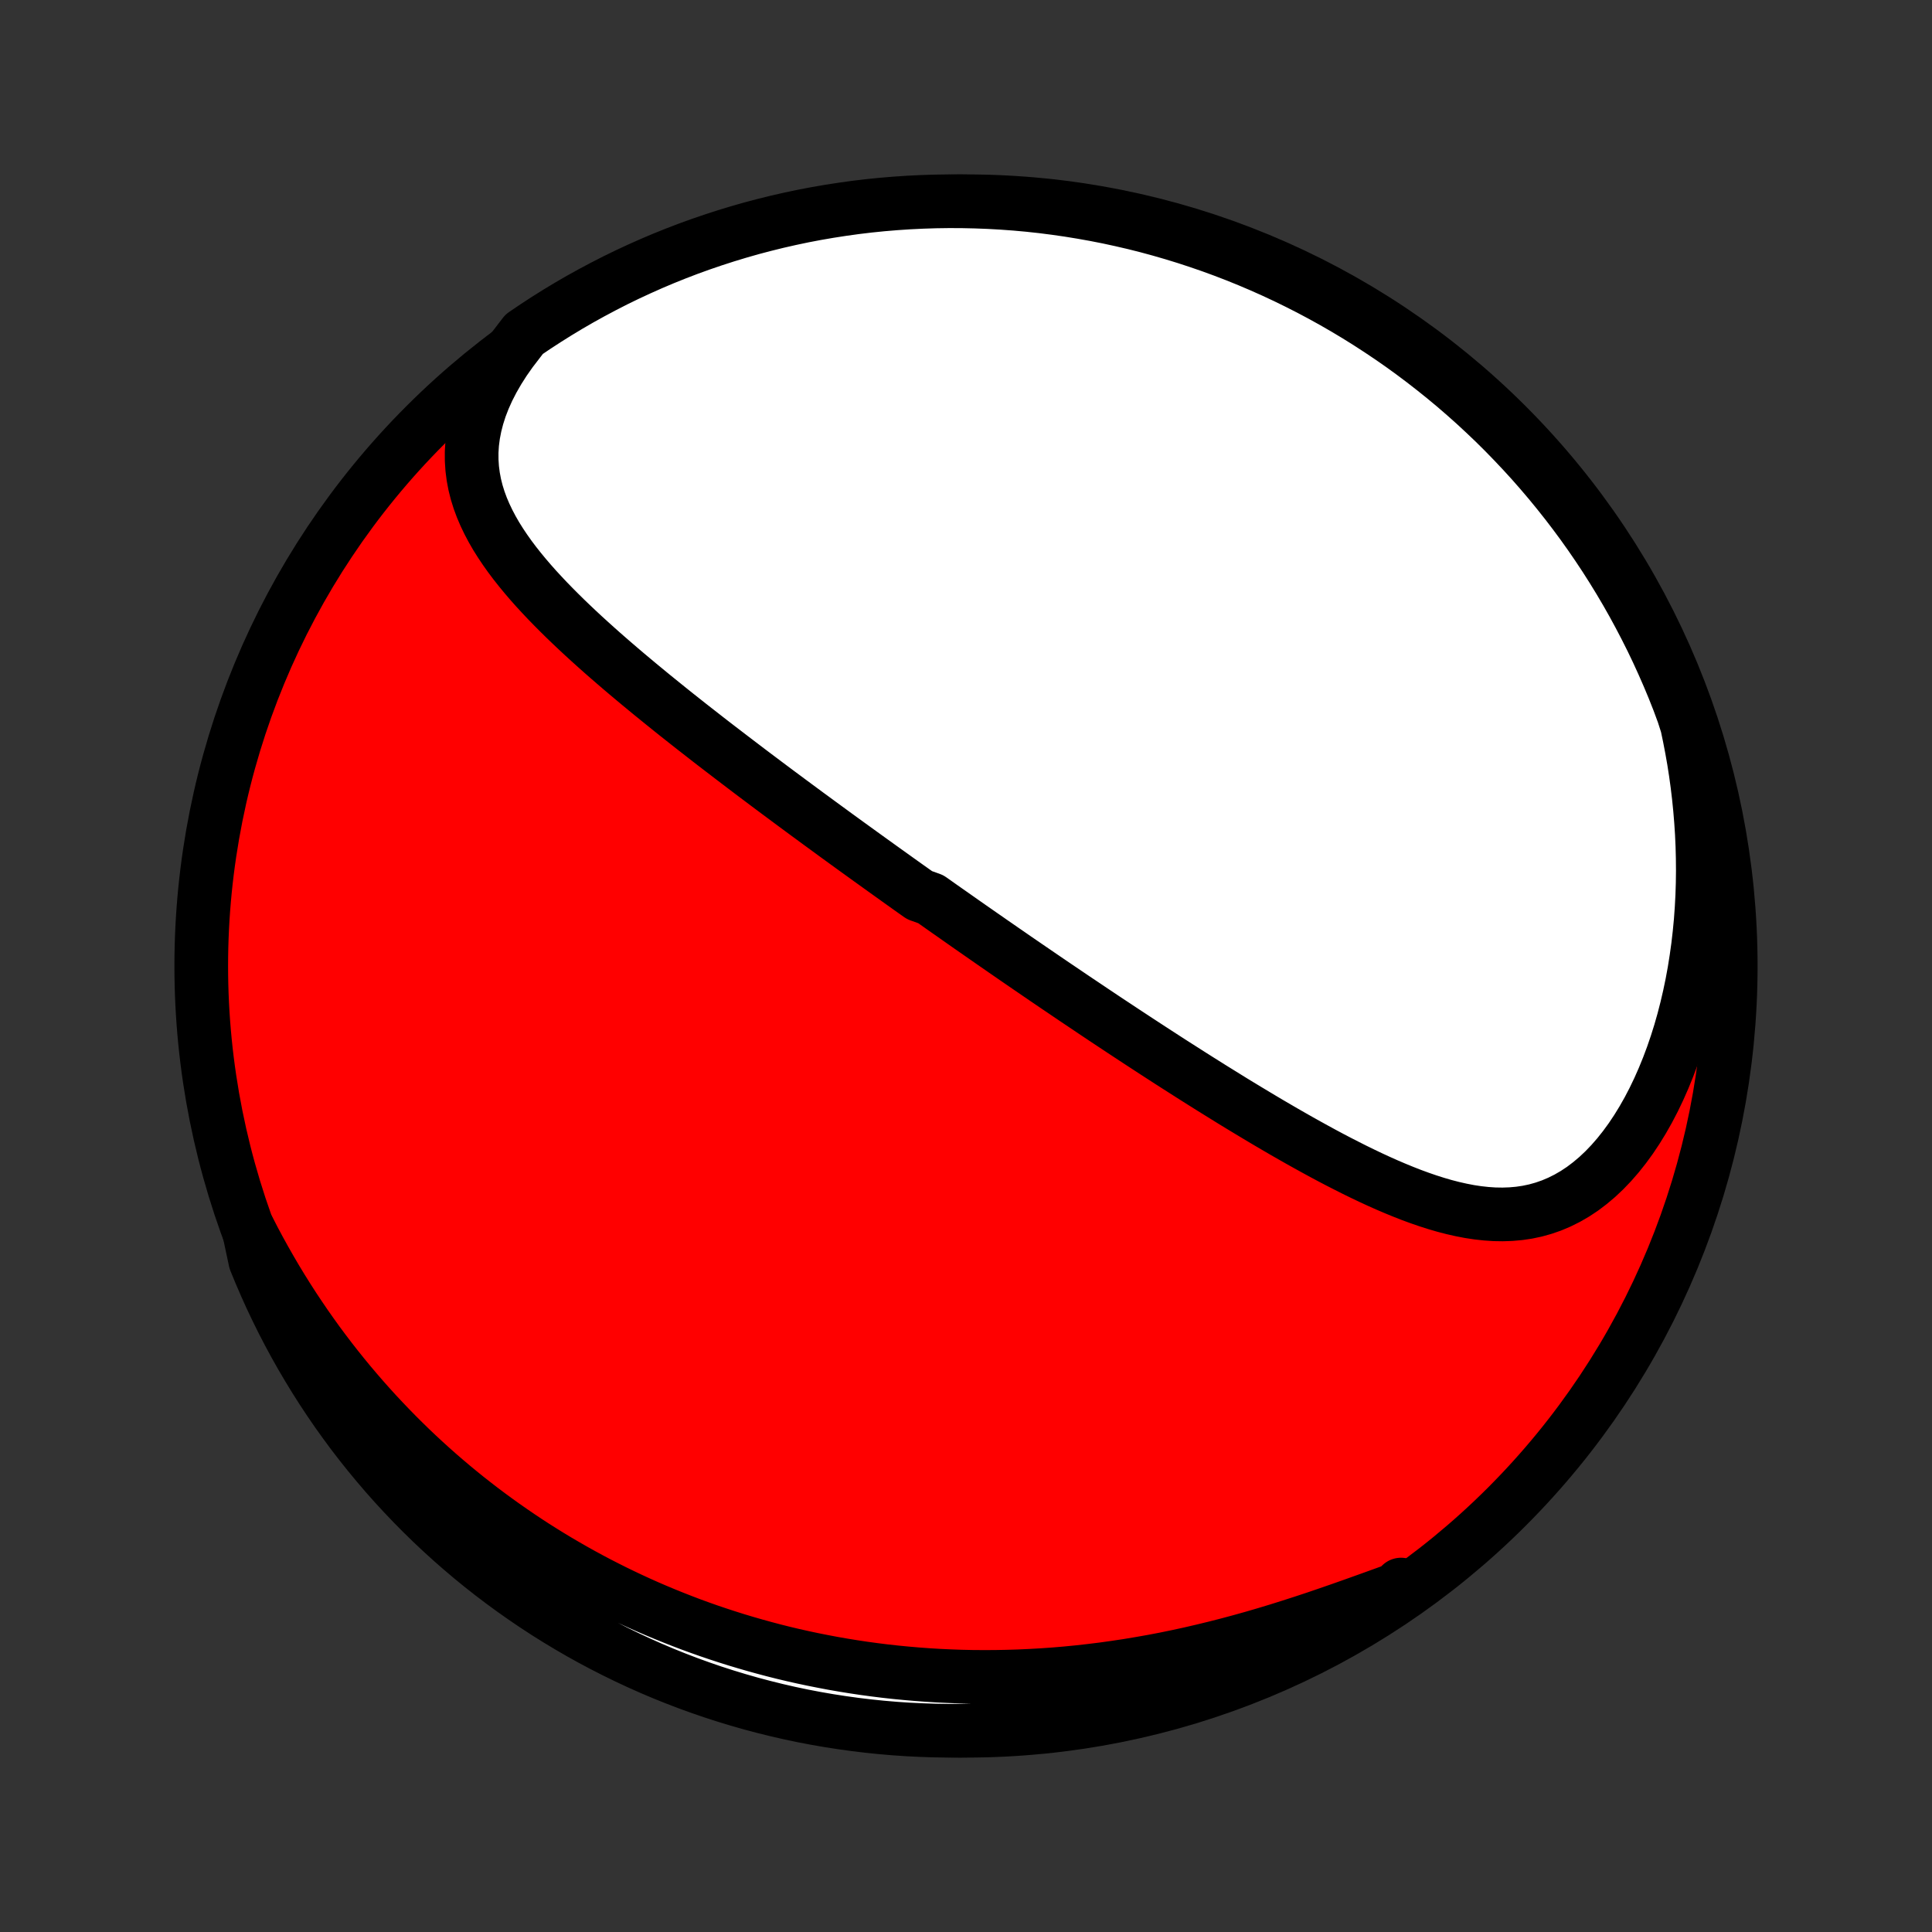 <?xml version="1.0" encoding="utf-8" standalone="no"?>
<!DOCTYPE svg PUBLIC "-//W3C//DTD SVG 1.1//EN"
  "http://www.w3.org/Graphics/SVG/1.1/DTD/svg11.dtd">
<!-- Created with matplotlib (http://matplotlib.org/) -->
<svg height="72pt" version="1.1" viewBox="0 0 72 72" width="72pt" xmlns="http://www.w3.org/2000/svg" xmlns:xlink="http://www.w3.org/1999/xlink">
 <rect x="0" y="0" width="72" height="72" fill="#333333" stroke="none"/>
 <defs>
  <style type="text/css">
*{stroke-linecap:butt;stroke-linejoin:round;}
  </style>
 </defs>
 <g id="figure_1">
  <g id="patch_1">
   <path d="
M0 72
L72 72
L72 0
L0 0
z
" style="fill:none;"/>
  </g>
  <g id="axes_1">
   <g id="PatchCollection_1">
    <defs>
     <path d="
M36 -7.5
C43.558 -7.5 50.808 -10.503 56.153 -15.848
C61.497 -21.192 64.5 -28.442 64.5 -36
C64.5 -43.558 61.497 -50.808 56.153 -56.153
C50.808 -61.497 43.558 -64.5 36 -64.5
C28.442 -64.5 21.192 -61.497 15.848 -56.153
C10.503 -50.808 7.5 -43.558 7.5 -36
C7.5 -28.442 10.503 -21.192 15.848 -15.848
C21.192 -10.503 28.442 -7.5 36 -7.5
z
" id="C0_0_a811fe30f3"/>
     <path d="
M19.041 -58.902
L18.794 -58.55
L18.569 -58.197
L18.367 -57.846
L18.187 -57.496
L18.031 -57.149
L17.898 -56.805
L17.789 -56.465
L17.703 -56.13
L17.639 -55.8
L17.597 -55.475
L17.577 -55.156
L17.578 -54.843
L17.598 -54.535
L17.637 -54.233
L17.693 -53.938
L17.766 -53.648
L17.855 -53.363
L17.958 -53.084
L18.075 -52.81
L18.204 -52.541
L18.344 -52.276
L18.494 -52.016
L18.655 -51.76
L18.824 -51.508
L19 -51.26
L19.184 -51.015
L19.375 -50.774
L19.571 -50.536
L19.772 -50.301
L19.978 -50.069
L20.189 -49.84
L20.402 -49.614
L20.62 -49.39
L20.84 -49.169
L21.062 -48.95
L21.287 -48.734
L21.513 -48.52
L21.741 -48.308
L21.971 -48.098
L22.201 -47.891
L22.432 -47.685
L22.664 -47.482
L22.896 -47.281
L23.129 -47.081
L23.362 -46.883
L23.595 -46.688
L23.827 -46.494
L24.06 -46.302
L24.292 -46.111
L24.524 -45.923
L24.755 -45.736
L24.986 -45.55
L25.216 -45.366
L25.446 -45.184
L25.675 -45.003
L25.903 -44.824
L26.131 -44.647
L26.357 -44.47
L26.583 -44.295
L26.808 -44.122
L27.033 -43.95
L27.256 -43.779
L27.479 -43.609
L27.7 -43.441
L27.921 -43.273
L28.141 -43.107
L28.361 -42.942
L28.579 -42.778
L28.797 -42.615
L29.014 -42.453
L29.23 -42.293
L29.445 -42.133
L29.66 -41.974
L29.874 -41.816
L30.088 -41.658
L30.301 -41.502
L30.513 -41.346
L30.725 -41.191
L30.936 -41.037
L31.146 -40.883
L31.357 -40.73
L31.566 -40.578
L31.776 -40.426
L31.985 -40.275
L32.193 -40.125
L32.402 -39.974
L32.61 -39.825
L32.818 -39.675
L33.026 -39.526
L33.233 -39.378
L33.441 -39.229
L33.648 -39.081
L33.856 -38.933
L34.063 -38.786
L34.271 -38.639
L34.686 -38.491
L34.894 -38.344
L35.102 -38.197
L35.311 -38.05
L35.52 -37.904
L35.729 -37.757
L35.938 -37.61
L36.148 -37.463
L36.359 -37.316
L36.57 -37.169
L36.782 -37.022
L36.994 -36.874
L37.207 -36.727
L37.42 -36.579
L37.635 -36.431
L37.85 -36.282
L38.066 -36.134
L38.283 -35.985
L38.501 -35.836
L38.72 -35.686
L38.939 -35.536
L39.16 -35.386
L39.382 -35.235
L39.606 -35.084
L39.83 -34.932
L40.056 -34.779
L40.283 -34.627
L40.511 -34.474
L40.74 -34.32
L40.972 -34.165
L41.204 -34.01
L41.438 -33.855
L41.674 -33.699
L41.911 -33.542
L42.15 -33.385
L42.39 -33.227
L42.632 -33.069
L42.876 -32.91
L43.122 -32.75
L43.369 -32.59
L43.618 -32.429
L43.87 -32.268
L44.123 -32.107
L44.378 -31.944
L44.634 -31.782
L44.893 -31.619
L45.154 -31.455
L45.417 -31.292
L45.682 -31.128
L45.948 -30.963
L46.217 -30.799
L46.488 -30.635
L46.761 -30.471
L47.036 -30.306
L47.313 -30.142
L47.592 -29.979
L47.872 -29.816
L48.155 -29.654
L48.44 -29.492
L48.727 -29.332
L49.015 -29.173
L49.305 -29.015
L49.597 -28.859
L49.891 -28.705
L50.187 -28.554
L50.484 -28.404
L50.783 -28.258
L51.083 -28.115
L51.384 -27.976
L51.687 -27.841
L51.991 -27.711
L52.296 -27.586
L52.602 -27.466
L52.91 -27.353
L53.218 -27.247
L53.526 -27.149
L53.835 -27.059
L54.145 -26.979
L54.455 -26.909
L54.765 -26.849
L55.075 -26.802
L55.385 -26.768
L55.694 -26.747
L56.002 -26.742
L56.31 -26.753
L56.616 -26.78
L56.92 -26.825
L57.223 -26.889
L57.524 -26.973
L57.821 -27.076
L58.116 -27.201
L58.407 -27.346
L58.694 -27.512
L58.976 -27.699
L59.252 -27.908
L59.524 -28.137
L59.789 -28.387
L60.047 -28.656
L60.298 -28.944
L60.541 -29.25
L60.777 -29.574
L61.003 -29.913
L61.221 -30.268
L61.43 -30.637
L61.629 -31.019
L61.818 -31.413
L61.997 -31.818
L62.166 -32.233
L62.325 -32.657
L62.473 -33.089
L62.611 -33.528
L62.738 -33.973
L62.854 -34.424
L62.96 -34.879
L63.056 -35.339
L63.141 -35.801
L63.215 -36.267
L63.28 -36.734
L63.334 -37.202
L63.379 -37.671
L63.413 -38.141
L63.438 -38.61
L63.453 -39.079
L63.459 -39.547
L63.455 -40.014
L63.443 -40.478
L63.422 -40.941
L63.392 -41.401
L63.354 -41.859
L63.308 -42.314
L63.254 -42.766
L63.192 -43.215
L63.123 -43.66
L63.045 -44.102
L62.961 -44.539
L62.87 -44.973
L62.732 -45.403
L62.555 -45.882
L62.371 -46.347
L62.178 -46.809
L61.977 -47.267
L61.769 -47.723
L61.553 -48.174
L61.328 -48.622
L61.096 -49.066
L60.857 -49.506
L60.61 -49.942
L60.355 -50.374
L60.093 -50.801
L59.824 -51.224
L59.547 -51.642
L59.264 -52.055
L58.973 -52.464
L58.675 -52.867
L58.37 -53.266
L58.058 -53.659
L57.74 -54.047
L57.415 -54.429
L57.084 -54.806
L56.746 -55.176
L56.401 -55.541
L56.051 -55.901
L55.695 -56.254
L55.332 -56.6
L54.964 -56.941
L54.589 -57.275
L54.21 -57.603
L53.824 -57.924
L53.433 -58.238
L53.037 -58.546
L52.636 -58.847
L52.23 -59.141
L51.818 -59.428
L51.402 -59.707
L50.981 -59.98
L50.556 -60.245
L50.126 -60.503
L49.692 -60.753
L49.253 -60.996
L48.811 -61.231
L48.365 -61.458
L47.915 -61.678
L47.461 -61.89
L47.004 -62.094
L46.544 -62.29
L46.08 -62.478
L45.613 -62.658
L45.143 -62.83
L44.671 -62.993
L44.196 -63.149
L43.718 -63.296
L43.238 -63.435
L42.756 -63.566
L42.272 -63.688
L41.785 -63.801
L41.297 -63.907
L40.808 -64.003
L40.317 -64.091
L39.825 -64.171
L39.331 -64.242
L38.837 -64.305
L38.341 -64.359
L37.845 -64.404
L37.349 -64.44
L36.852 -64.468
L36.354 -64.487
L35.857 -64.498
L35.359 -64.5
L34.862 -64.493
L34.365 -64.477
L33.869 -64.453
L33.373 -64.42
L32.879 -64.379
L32.385 -64.329
L31.892 -64.27
L31.4 -64.202
L30.91 -64.126
L30.422 -64.042
L29.935 -63.949
L29.45 -63.847
L28.966 -63.737
L28.485 -63.618
L28.007 -63.492
L27.531 -63.356
L27.057 -63.212
L26.586 -63.06
L26.118 -62.9
L25.653 -62.732
L25.191 -62.555
L24.733 -62.371
L24.277 -62.178
L23.826 -61.977
L23.378 -61.769
L22.934 -61.553
L22.494 -61.328
L22.058 -61.096
L21.626 -60.857
L21.199 -60.61
L20.776 -60.355
L20.358 -60.093
L19.945 -59.824
L19.536 -59.547
z
" id="C0_1_7f23a959b7"/>
     <path d="
M9.265 -26.184
L9.463 -25.799
L9.665 -25.421
L9.871 -25.048
L10.08 -24.682
L10.291 -24.322
L10.506 -23.968
L10.724 -23.62
L10.944 -23.278
L11.168 -22.942
L11.393 -22.611
L11.621 -22.287
L11.851 -21.967
L12.084 -21.654
L12.319 -21.345
L12.556 -21.042
L12.795 -20.744
L13.036 -20.451
L13.279 -20.164
L13.524 -19.881
L13.771 -19.603
L14.019 -19.33
L14.27 -19.062
L14.522 -18.798
L14.776 -18.538
L15.031 -18.284
L15.288 -18.033
L15.547 -17.787
L15.808 -17.545
L16.07 -17.307
L16.334 -17.073
L16.599 -16.844
L16.866 -16.618
L17.135 -16.396
L17.405 -16.178
L17.678 -15.964
L17.951 -15.753
L18.227 -15.546
L18.504 -15.343
L18.783 -15.143
L19.064 -14.947
L19.346 -14.754
L19.63 -14.564
L19.916 -14.378
L20.204 -14.196
L20.494 -14.016
L20.786 -13.84
L21.08 -13.668
L21.376 -13.498
L21.673 -13.332
L21.973 -13.169
L22.275 -13.009
L22.58 -12.853
L22.886 -12.699
L23.195 -12.549
L23.506 -12.402
L23.819 -12.258
L24.135 -12.117
L24.453 -11.98
L24.774 -11.846
L25.098 -11.715
L25.424 -11.587
L25.752 -11.462
L26.084 -11.341
L26.418 -11.223
L26.755 -11.109
L27.095 -10.998
L27.438 -10.89
L27.784 -10.786
L28.133 -10.685
L28.485 -10.588
L28.84 -10.494
L29.198 -10.404
L29.56 -10.318
L29.925 -10.236
L30.293 -10.158
L30.665 -10.084
L31.04 -10.013
L31.418 -9.947
L31.8 -9.885
L32.186 -9.827
L32.575 -9.774
L32.968 -9.725
L33.364 -9.681
L33.764 -9.642
L34.167 -9.607
L34.575 -9.577
L34.985 -9.552
L35.4 -9.533
L35.818 -9.518
L36.239 -9.509
L36.664 -9.506
L37.093 -9.508
L37.525 -9.516
L37.961 -9.529
L38.399 -9.549
L38.841 -9.574
L39.286 -9.605
L39.735 -9.643
L40.185 -9.687
L40.639 -9.738
L41.096 -9.794
L41.554 -9.858
L42.015 -9.927
L42.478 -10.004
L42.943 -10.086
L43.41 -10.175
L43.877 -10.271
L44.346 -10.373
L44.815 -10.482
L45.285 -10.596
L45.755 -10.716
L46.225 -10.842
L46.694 -10.973
L47.163 -11.11
L47.629 -11.251
L48.094 -11.397
L48.557 -11.546
L49.017 -11.698
L49.474 -11.854
L49.928 -12.011
L50.377 -12.169
L50.822 -12.328
L51.262 -12.486
L51.696 -12.643
L52.124 -12.797
L52.212 -12.948
L51.801 -12.56
L51.384 -12.281
L50.963 -12.009
L50.538 -11.744
L50.108 -11.487
L49.673 -11.237
L49.235 -10.994
L48.792 -10.759
L48.346 -10.532
L47.896 -10.313
L47.442 -10.101
L46.985 -9.898
L46.524 -9.702
L46.06 -9.514
L45.593 -9.335
L45.123 -9.163
L44.651 -9
L44.175 -8.845
L43.698 -8.698
L43.218 -8.559
L42.736 -8.429
L42.251 -8.307
L41.765 -8.194
L41.277 -8.089
L40.787 -7.993
L40.296 -7.905
L39.804 -7.826
L39.31 -7.755
L38.816 -7.693
L38.32 -7.639
L37.824 -7.595
L37.328 -7.558
L36.831 -7.531
L36.333 -7.512
L35.836 -7.502
L35.339 -7.5
L34.841 -7.508
L34.345 -7.524
L33.848 -7.548
L33.353 -7.581
L32.858 -7.623
L32.364 -7.674
L31.871 -7.733
L31.38 -7.801
L30.89 -7.877
L30.401 -7.962
L29.914 -8.055
L29.429 -8.157
L28.946 -8.268
L28.465 -8.387
L27.987 -8.514
L27.511 -8.65
L27.037 -8.794
L26.566 -8.946
L26.098 -9.107
L25.634 -9.275
L25.172 -9.452
L24.713 -9.637
L24.258 -9.83
L23.807 -10.031
L23.359 -10.24
L22.915 -10.457
L22.475 -10.681
L22.04 -10.913
L21.608 -11.153
L21.181 -11.401
L20.758 -11.656
L20.34 -11.918
L19.927 -12.188
L19.519 -12.465
L19.116 -12.749
L18.718 -13.04
L18.325 -13.338
L17.937 -13.643
L17.555 -13.955
L17.179 -14.274
L16.808 -14.599
L16.443 -14.931
L16.084 -15.269
L15.732 -15.613
L15.385 -15.964
L15.045 -16.321
L14.711 -16.683
L14.383 -17.052
L14.063 -17.427
L13.748 -17.807
L13.441 -18.192
L13.14 -18.583
L12.847 -18.98
L12.56 -19.381
L12.281 -19.788
L12.009 -20.199
L11.744 -20.616
L11.487 -21.037
L11.237 -21.462
L10.994 -21.892
L10.759 -22.327
L10.532 -22.765
L10.313 -23.208
L10.101 -23.654
L9.898 -24.104
L9.702 -24.558
L9.514 -25.015
z
" id="C0_2_d4dbd051fd"/>
    </defs>
    <g clip-path="url(#p1bffca34e9)">
     <use style="fill:#ff0000;stroke:#000000;stroke-width:2.0;" x="0.0" xlink:href="#C0_0_a811fe30f3" y="72.0"/>
    </g>
    <g clip-path="url(#p1bffca34e9)">
     <use style="fill:#ffffff;stroke:#000000;stroke-width:2.0;" x="0.0" xlink:href="#C0_1_7f23a959b7" y="72.0"/>
    </g>
    <g clip-path="url(#p1bffca34e9)">
     <use style="fill:#ffffff;stroke:#000000;stroke-width:2.0;" x="0.0" xlink:href="#C0_2_d4dbd051fd" y="72.0"/>
    </g>
   </g>
  </g>
 </g>
 <defs>
  <clipPath id="p1bffca34e9">
   <rect height="72.0" width="72.0" x="0.0" y="0.0"/>
  </clipPath>
 </defs>
</svg>
